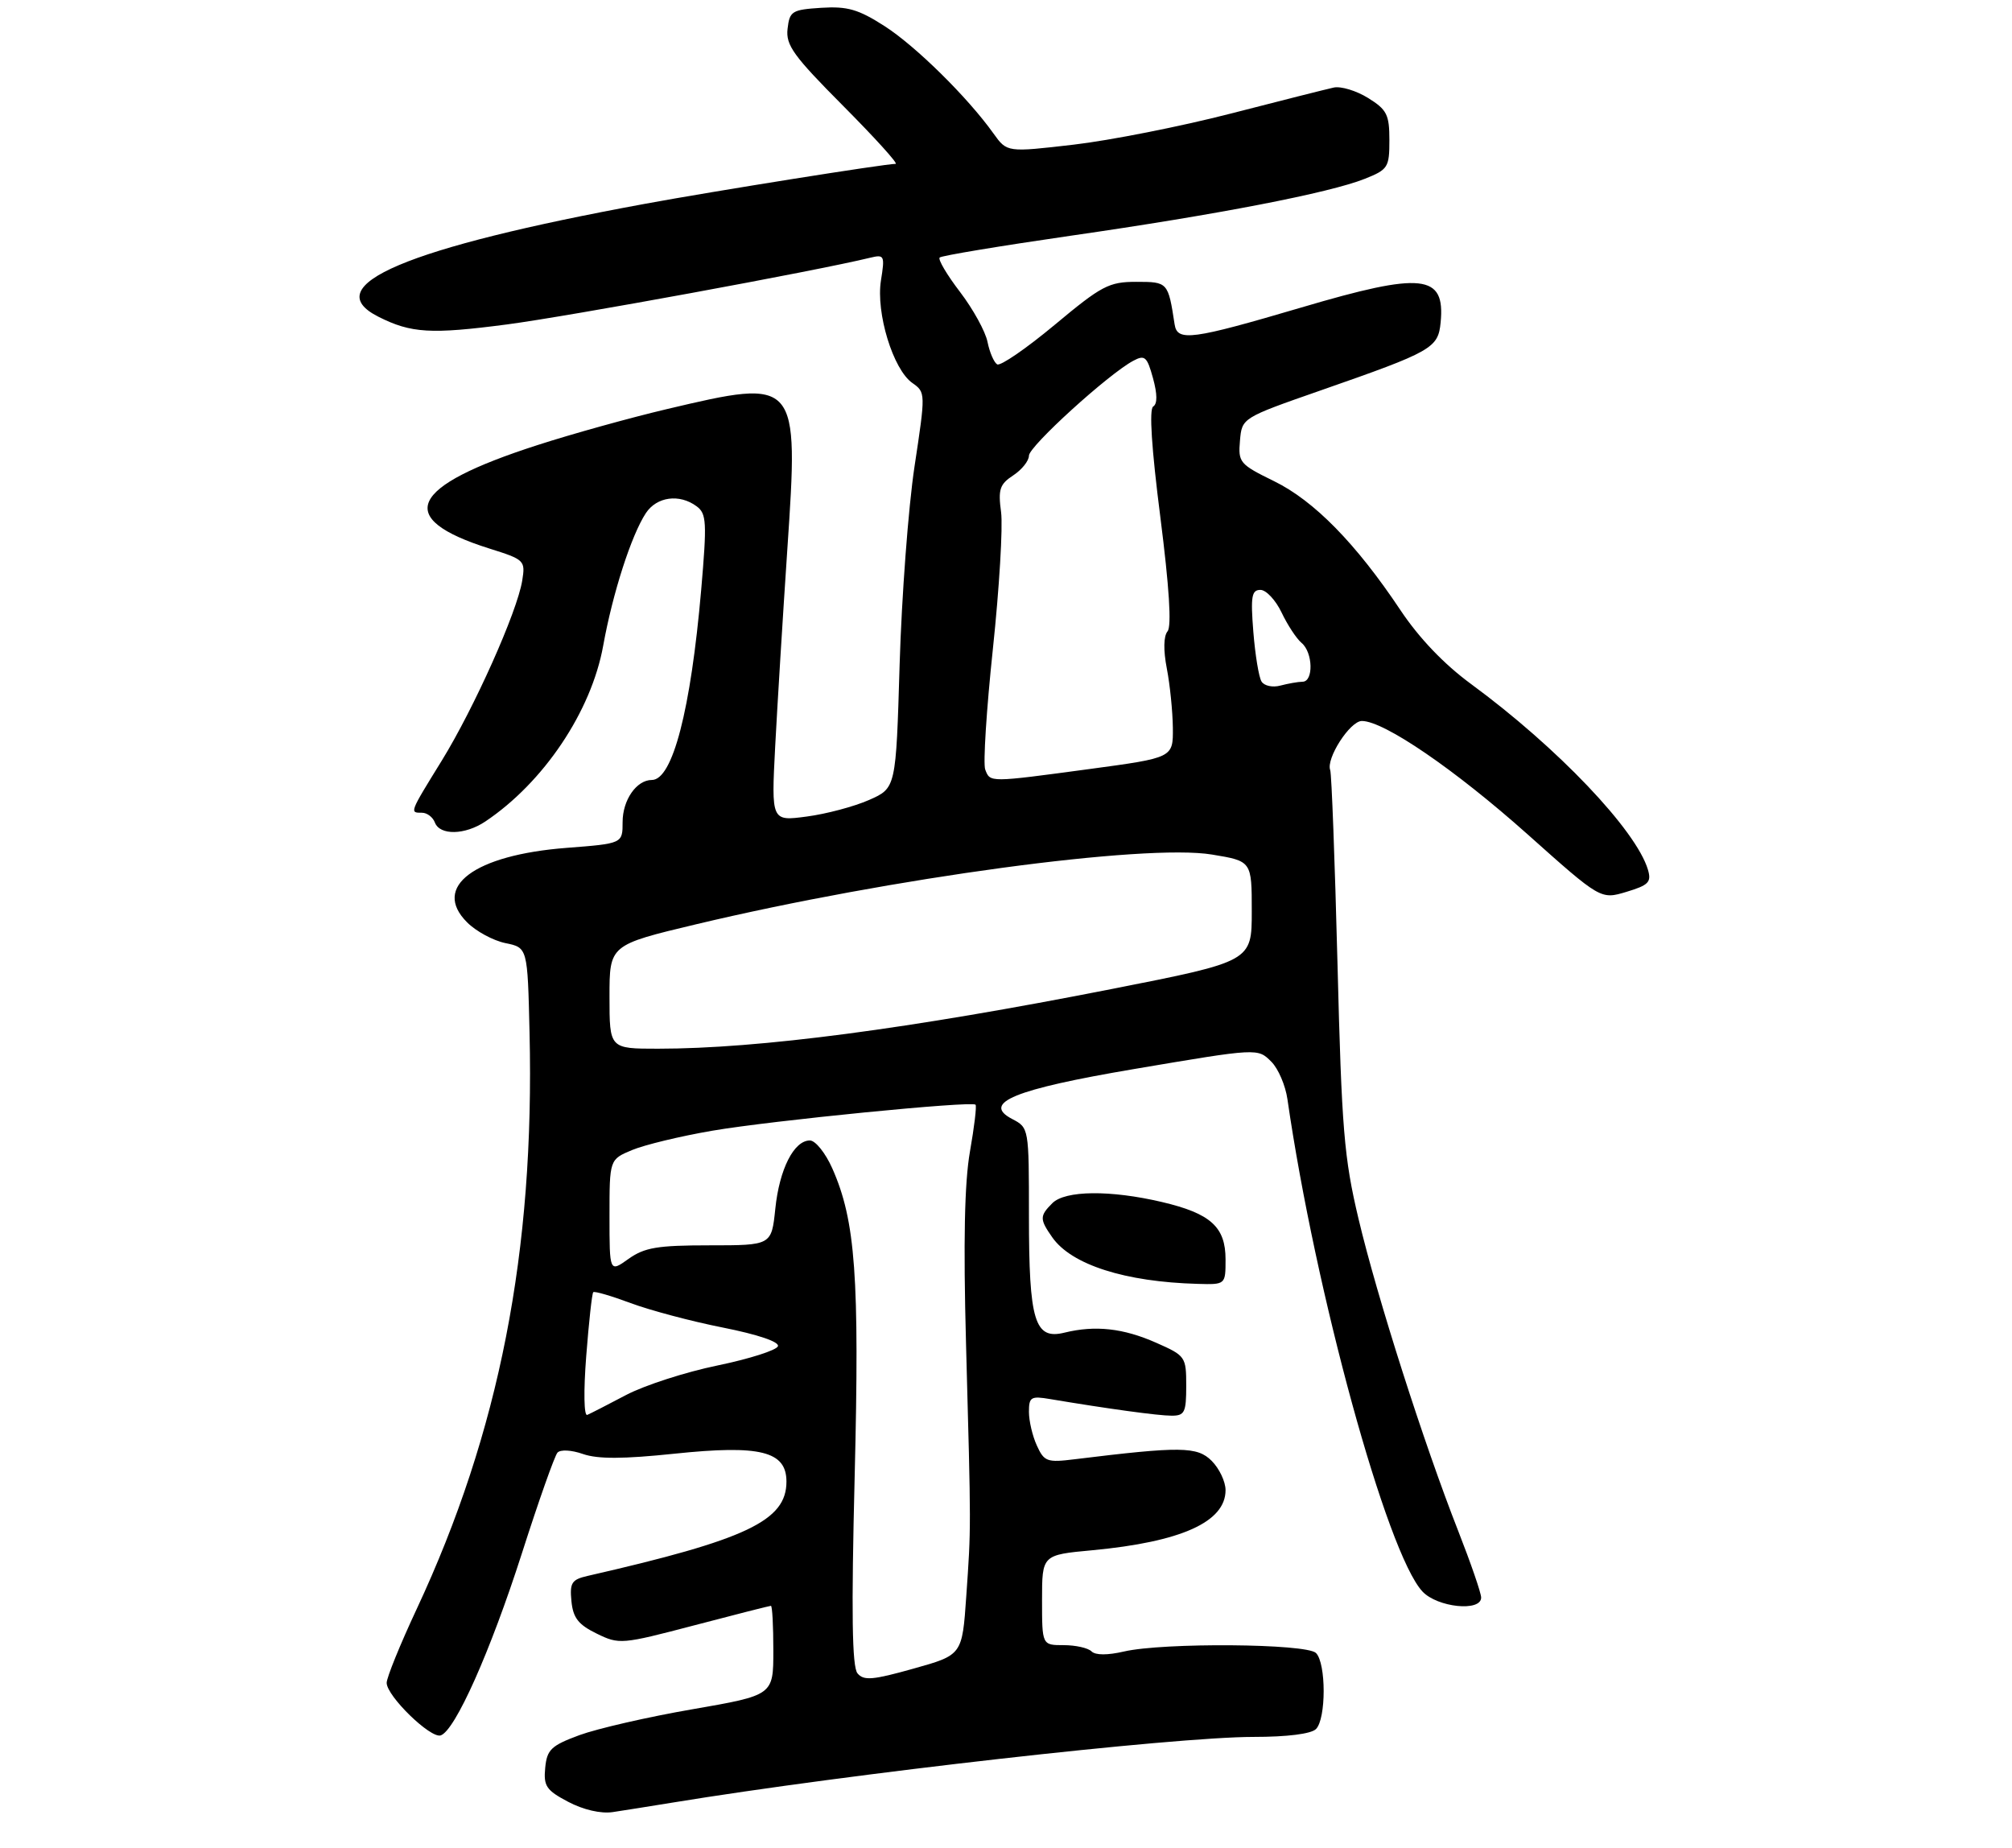 <?xml version="1.0" encoding="UTF-8" standalone="no"?>
<!DOCTYPE svg PUBLIC "-//W3C//DTD SVG 1.1//EN" "http://www.w3.org/Graphics/SVG/1.1/DTD/svg11.dtd" >
<svg xmlns="http://www.w3.org/2000/svg" xmlns:xlink="http://www.w3.org/1999/xlink" version="1.1" viewBox="0 0 307 282">
 <g >
 <path fill="currentColor"
d=" M 102.50 275.04 C 129.67 270.59 179.12 265.00 191.27 265.00 C 196.42 265.00 200.06 264.54 200.80 263.80 C 202.36 262.24 202.36 253.76 200.80 252.20 C 199.35 250.75 177.52 250.58 171.50 251.97 C 169.00 252.55 167.15 252.55 166.55 251.95 C 166.03 251.43 164.12 251.00 162.30 251.00 C 159.00 251.00 159.00 251.00 159.00 244.12 C 159.00 237.23 159.00 237.23 166.68 236.52 C 180.26 235.24 187.00 232.20 187.00 227.35 C 187.00 226.06 186.05 224.05 184.88 222.88 C 182.68 220.68 180.15 220.65 163.96 222.64 C 159.77 223.16 159.32 223.00 158.21 220.55 C 157.54 219.10 157.00 216.78 157.00 215.41 C 157.00 213.14 157.30 212.96 160.25 213.46 C 169.02 214.93 176.72 215.99 178.75 215.99 C 180.76 216.00 181.00 215.50 181.00 211.44 C 181.00 207.00 180.89 206.84 176.43 204.87 C 171.40 202.64 167.11 202.17 162.43 203.32 C 157.87 204.45 157.00 201.60 157.00 185.48 C 157.00 172.08 157.00 172.06 154.43 170.72 C 149.74 168.26 154.77 166.20 173.00 163.11 C 192.04 159.89 191.90 159.90 194.00 162.00 C 195.04 163.04 196.14 165.60 196.44 167.69 C 200.70 197.16 211.62 236.99 217.04 242.81 C 219.31 245.25 226.00 245.94 226.00 243.74 C 226.00 243.05 224.42 238.47 222.49 233.55 C 217.25 220.21 210.11 197.86 207.30 186.00 C 205.08 176.66 204.72 172.35 204.08 147.00 C 203.68 131.32 203.18 118.05 202.97 117.50 C 202.30 115.74 205.99 110.00 207.80 110.00 C 211.17 110.00 221.99 117.40 233.06 127.27 C 244.24 137.25 244.24 137.25 248.17 136.07 C 251.55 135.05 252.01 134.59 251.45 132.69 C 249.66 126.66 237.63 114.03 224.46 104.36 C 220.32 101.32 216.53 97.35 213.68 93.08 C 206.90 82.92 200.51 76.40 194.40 73.41 C 189.15 70.84 188.91 70.55 189.20 67.24 C 189.50 63.76 189.50 63.76 201.50 59.57 C 218.56 53.62 219.44 53.12 219.82 49.18 C 220.53 41.82 217.06 41.45 198.58 46.91 C 181.85 51.84 179.64 52.14 179.23 49.50 C 178.24 43.04 178.20 43.00 173.38 43.00 C 169.20 43.00 168.10 43.58 160.92 49.57 C 156.58 53.18 152.64 55.89 152.15 55.59 C 151.66 55.29 151.00 53.75 150.68 52.17 C 150.37 50.59 148.48 47.16 146.49 44.55 C 144.49 41.94 143.09 39.57 143.38 39.29 C 143.66 39.01 152.64 37.52 163.34 35.97 C 185.79 32.74 202.87 29.43 208.25 27.28 C 211.79 25.87 212.00 25.54 212.00 21.38 C 212.00 17.49 211.62 16.73 208.75 14.95 C 206.96 13.84 204.60 13.12 203.50 13.36 C 202.40 13.60 195.31 15.39 187.74 17.34 C 180.17 19.29 169.40 21.42 163.82 22.07 C 153.66 23.25 153.66 23.25 151.60 20.38 C 147.64 14.83 139.72 7.03 134.95 3.97 C 130.97 1.42 129.31 0.94 125.32 1.19 C 120.83 1.48 120.48 1.70 120.17 4.40 C 119.88 6.89 121.08 8.54 128.65 16.15 C 133.49 21.02 137.10 25.00 136.66 25.00 C 135.03 25.00 109.11 29.13 98.50 31.08 C 61.98 37.79 48.31 43.58 57.75 48.33 C 62.73 50.84 65.74 51.02 77.35 49.50 C 86.85 48.25 124.47 41.35 132.78 39.32 C 134.94 38.80 135.03 38.98 134.42 42.79 C 133.63 47.74 136.27 56.38 139.21 58.43 C 141.24 59.86 141.24 59.95 139.54 71.18 C 138.60 77.41 137.58 90.99 137.27 101.37 C 136.71 120.24 136.71 120.24 132.61 122.05 C 130.35 123.05 126.07 124.19 123.09 124.58 C 117.69 125.30 117.69 125.30 118.28 113.90 C 118.61 107.63 119.44 94.12 120.13 83.87 C 121.89 57.77 121.81 57.68 101.74 62.42 C 96.11 63.75 87.22 66.22 82.00 67.91 C 62.33 74.25 60.09 79.09 74.67 83.69 C 80.05 85.38 80.18 85.51 79.68 88.60 C 78.90 93.38 72.36 108.01 67.40 116.06 C 62.45 124.08 62.48 124.00 64.39 124.00 C 65.16 124.00 66.05 124.67 66.36 125.50 C 67.12 127.48 70.94 127.41 74.03 125.35 C 82.95 119.39 90.23 108.54 92.04 98.50 C 93.48 90.52 96.32 81.69 98.54 78.30 C 100.20 75.77 103.67 75.30 106.30 77.25 C 107.81 78.37 107.88 79.67 106.99 90.00 C 105.40 108.31 102.63 119.00 99.46 119.00 C 97.12 119.00 95.00 122.06 95.00 125.42 C 95.00 128.70 95.00 128.70 86.44 129.36 C 72.35 130.45 65.85 135.31 71.27 140.72 C 72.63 142.09 75.27 143.51 77.12 143.89 C 80.50 144.58 80.50 144.58 80.80 157.54 C 81.59 190.95 76.19 218.50 63.58 245.49 C 61.06 250.88 59.00 255.95 59.00 256.75 C 59.00 258.76 65.69 265.27 67.24 264.77 C 69.44 264.05 74.82 251.99 79.63 237.00 C 82.18 229.03 84.63 222.11 85.06 221.63 C 85.51 221.13 87.20 221.22 88.96 221.84 C 91.21 222.62 95.08 222.61 102.91 221.79 C 116.01 220.42 120.00 221.41 120.00 226.05 C 120.00 232.02 113.94 234.89 89.69 240.43 C 87.23 240.99 86.92 241.47 87.19 244.28 C 87.44 246.83 88.23 247.86 91.03 249.23 C 94.48 250.92 94.83 250.89 105.92 247.98 C 112.16 246.34 117.43 245.00 117.63 245.00 C 117.84 245.00 118.00 248.07 118.00 251.82 C 118.00 258.64 118.00 258.64 105.66 260.78 C 98.87 261.95 91.11 263.74 88.41 264.73 C 84.09 266.33 83.46 266.93 83.19 269.72 C 82.92 272.50 83.35 273.14 86.69 274.90 C 89.01 276.12 91.67 276.74 93.50 276.47 C 95.15 276.22 99.20 275.58 102.50 275.04 Z  M 187.00 192.15 C 187.00 187.19 184.73 185.14 177.29 183.39 C 169.41 181.54 162.53 181.61 160.57 183.57 C 158.62 185.52 158.62 186.01 160.56 188.78 C 163.49 192.96 171.66 195.58 182.75 195.88 C 187.00 196.00 187.00 196.00 187.00 192.15 Z  M 130.84 255.30 C 130.01 254.31 129.89 246.10 130.41 225.22 C 131.16 194.83 130.54 186.26 127.00 178.27 C 125.96 175.92 124.42 174.00 123.58 174.00 C 121.14 174.00 118.92 178.38 118.30 184.42 C 117.72 190.00 117.72 190.00 108.26 190.00 C 100.31 190.00 98.35 190.33 95.90 192.07 C 93.00 194.14 93.00 194.14 93.00 185.52 C 93.00 176.90 93.00 176.90 96.45 175.46 C 98.34 174.67 103.85 173.34 108.70 172.51 C 117.76 170.96 148.23 167.95 148.85 168.54 C 149.05 168.72 148.66 171.94 148.00 175.69 C 147.17 180.42 146.98 189.37 147.40 205.00 C 148.18 233.72 148.18 232.88 147.44 243.50 C 146.82 252.50 146.82 252.50 139.39 254.58 C 133.16 256.33 131.79 256.45 130.84 255.30 Z  M 89.45 206.88 C 89.85 201.72 90.33 197.34 90.52 197.15 C 90.71 196.96 93.27 197.71 96.22 198.81 C 99.17 199.91 105.51 201.60 110.32 202.55 C 115.64 203.61 118.93 204.72 118.70 205.39 C 118.50 206.00 114.35 207.32 109.48 208.33 C 104.61 209.33 98.35 211.36 95.56 212.82 C 92.78 214.29 90.10 215.66 89.61 215.87 C 89.10 216.10 89.03 212.28 89.45 206.88 Z  M 93.00 152.08 C 93.00 144.17 93.00 144.17 106.25 141.01 C 135.97 133.93 174.73 128.69 184.94 130.38 C 191.00 131.38 191.00 131.38 191.00 139.03 C 191.00 146.68 191.00 146.68 169.75 150.87 C 138.71 156.98 115.80 160.00 100.39 160.00 C 93.00 160.00 93.00 160.00 93.00 152.08 Z  M 150.33 117.41 C 149.99 116.53 150.52 108.24 151.50 98.99 C 152.48 89.74 153.04 80.36 152.75 78.14 C 152.28 74.66 152.54 73.88 154.60 72.53 C 155.92 71.66 157.00 70.31 157.00 69.52 C 157.00 68.10 169.11 57.08 172.91 55.05 C 174.68 54.10 175.02 54.40 175.93 57.70 C 176.60 60.14 176.61 61.62 175.96 62.02 C 175.32 62.42 175.71 68.41 177.05 78.89 C 178.41 89.59 178.79 95.55 178.15 96.32 C 177.54 97.05 177.50 99.21 178.04 102.00 C 178.52 104.47 178.93 108.55 178.96 111.06 C 179.00 115.61 179.00 115.61 166.25 117.33 C 150.88 119.40 151.09 119.40 150.33 117.41 Z  M 192.49 103.98 C 192.08 103.33 191.52 99.91 191.24 96.40 C 190.81 91.00 190.98 90.00 192.32 90.00 C 193.19 90.00 194.64 91.55 195.55 93.45 C 196.45 95.35 197.82 97.43 198.59 98.08 C 200.34 99.52 200.45 104.00 198.75 104.01 C 198.06 104.02 196.54 104.29 195.36 104.60 C 194.19 104.92 192.89 104.64 192.49 103.98 Z "/>
</g>
</svg>